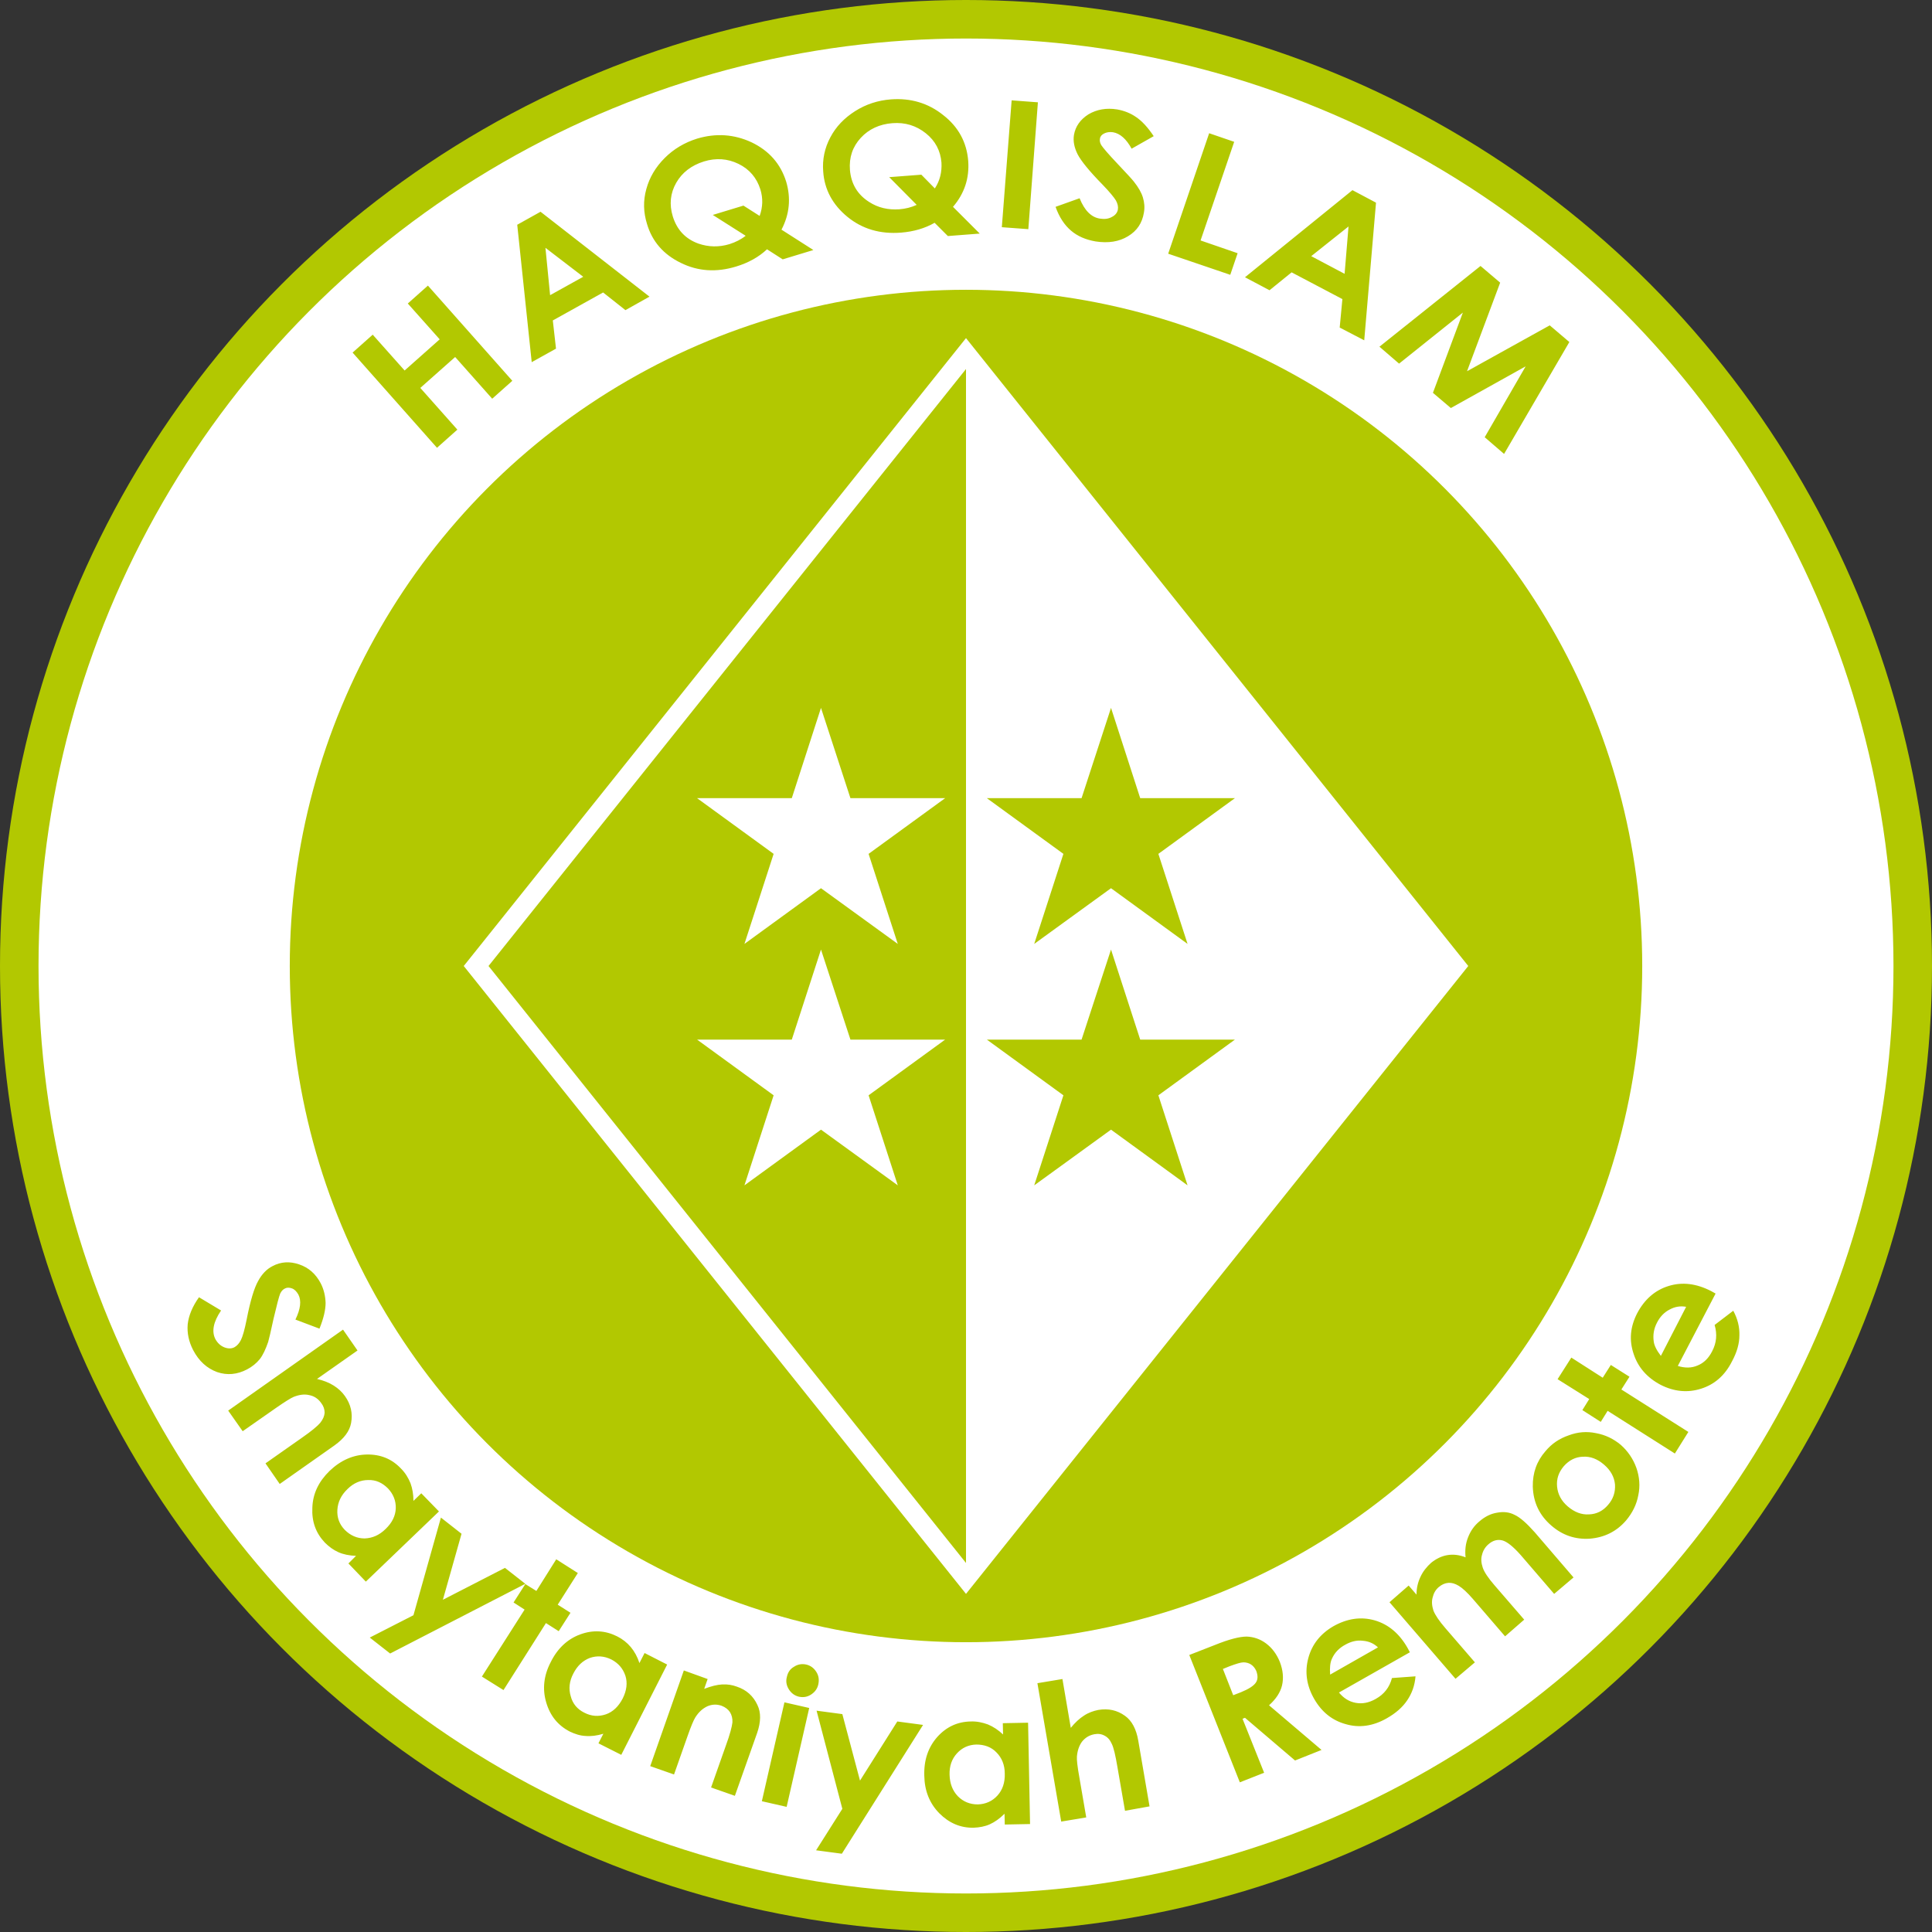 <?xml version="1.0" encoding="UTF-8" standalone="no"?>
<!-- Creator: CorelDRAW X7 -->

<svg
   xmlns:dc="http://purl.org/dc/elements/1.1/"
   xmlns:cc="http://creativecommons.org/ns#"
   xmlns:rdf="http://www.w3.org/1999/02/22-rdf-syntax-ns#"
   xmlns:svg="http://www.w3.org/2000/svg"
   xmlns="http://www.w3.org/2000/svg"
   xmlns:sodipodi="http://sodipodi.sourceforge.net/DTD/sodipodi-0.dtd"
   xmlns:inkscape="http://www.inkscape.org/namespaces/inkscape"
   xml:space="preserve"
   width="7.874in"
   height="7.874in"
   version="1.1"
   style="clip-rule:evenodd;fill-rule:evenodd;image-rendering:optimizeQuality;shape-rendering:geometricPrecision;text-rendering:geometricPrecision"
   viewBox="0 0 7874.001 7874.001"
   id="svg3911"
   inkscape:version="0.91 r13725"
   sodipodi:docname="Haqqislam - Remote 4 Shaytaniyah Remotes - [N3] [Vyo].svg"><rect x="0" y="0" width="7874.001" height="7874.001" fill="#333333" stroke="none"/><sodipodi:namedview
     pagecolor="#ffffff"
     bordercolor="#666666"
     borderopacity="1"
     objecttolerance="10"
     gridtolerance="10"
     guidetolerance="10"
     inkscape:pageopacity="0"
     inkscape:pageshadow="2"
     inkscape:window-width="640"
     inkscape:window-height="480"
     id="namedview3945"
     showgrid="false"
     inkscape:zoom="0.23838384"
     inkscape:cx="736.83001"
     inkscape:cy="849.33005"
     inkscape:window-x="0"
     inkscape:window-y="0"
     inkscape:window-maximized="0"
     inkscape:current-layer="svg3911" /><defs
     id="defs3913"><style
       type="text/css"
       id="style3915"><![CDATA[
    .fil3 {fill:none}
    .fil0 {fill:#B2C801}
    .fil1 {fill:white}
    .fil2 {fill:#B2C801;fill-rule:nonzero}
   ]]></style></defs><g
     id="Layer_x0020_1"
     transform="translate(3937,-7063)"><circle
       class="fil0"
       cy="11000"
       r="3937"
       id="circle3919"
       cx="0"
       style="fill:#b2c801" /><circle
       class="fil1"
       cy="11000"
       r="3780"
       id="circle3921"
       cx="0"
       style="fill:#ffffff" /><circle
       class="fil0"
       cy="11000"
       r="2756"
       id="circle3923"
       cx="0"
       style="fill:#b2c801" /><polygon
       class="fil1"
       points="-2047,11000 0,8441 2047,11000 0,13559 "
       id="polygon3925"
       style="fill:#ffffff" /><polygon
       class="fil0"
       points="0,8567 -1946,11000 0,13433 "
       id="polygon3927"
       style="fill:#b2c801" /><polygon
       class="fil0"
       points="784,10543 903,10910 591,10683 278,10910 397,10543 85,10316 471,10316 591,9948 710,10316 1096,10316 "
       id="polygon3929"
       style="fill:#b2c801" /><polygon
       class="fil0"
       points="784,11527 903,11894 591,11667 278,11894 397,11527 85,11300 471,11300 591,10933 710,11300 1096,11300 "
       id="polygon3931"
       style="fill:#b2c801" /><path
       class="fil2"
       d="m -2500,8500 82,-73 130,146 143,-127 -130,-146 82,-73 344,388 -82,73 -151,-170 -142,126 151,170 -83,74 -344,-388 z m 671,-521 95,-53 444,346 -98,55 -91,-72 -205,114 13,115 -99,55 -59,-560 z m 115,94 19,193 135,-75 -154,-118 z m 962,-74 130,83 -125,38 -64,-41 c -34,32 -76,55 -125,70 -81,25 -157,20 -227,-15 -70,-34 -116,-87 -137,-158 -15,-48 -16,-95 -3,-142 13,-48 38,-90 75,-127 37,-37 81,-63 132,-79 77,-23 151,-18 222,15 71,34 118,87 141,160 20,67 14,133 -19,196 z m -89,-56 c 13,-36 14,-72 3,-108 -15,-47 -44,-82 -89,-104 -45,-22 -92,-25 -141,-10 -51,16 -89,45 -113,87 -24,42 -29,88 -14,137 17,55 52,92 105,111 41,14 83,15 126,2 25,-8 47,-19 66,-34 l -134,-85 125,-38 66,42 z m 788,-37 109,109 -130,10 -54,-54 c -40,23 -86,36 -136,40 -86,7 -159,-15 -219,-64 -60,-49 -94,-111 -99,-185 -4,-49 6,-96 29,-139 23,-44 57,-79 101,-107 44,-28 93,-44 146,-48 80,-6 152,15 213,64 62,48 96,111 102,187 5,70 -15,132 -62,187 z m -74,-75 c 21,-32 29,-67 27,-105 -4,-49 -25,-89 -64,-120 -39,-31 -84,-45 -136,-41 -52,4 -96,24 -129,60 -33,36 -48,79 -44,131 5,57 31,100 78,130 37,24 78,33 123,30 26,-2 49,-8 71,-18 l -112,-113 131,-10 55,56 z m 313,-359 107,8 -39,517 -108,-8 40,-517 z m 579,146 -90,51 c -22,-40 -47,-62 -76,-67 -14,-2 -26,0 -36,5 -10,5 -16,12 -17,21 -2,8 0,17 5,26 7,11 30,38 68,78 36,38 58,62 65,71 19,24 31,45 37,65 6,20 8,40 4,62 -7,42 -28,74 -65,96 -36,22 -80,29 -132,21 -40,-7 -73,-21 -100,-44 -27,-23 -48,-55 -63,-97 l 98,-35 c 20,50 48,78 83,83 19,3 35,1 49,-7 14,-7 22,-18 24,-30 2,-12 -1,-24 -8,-37 -8,-13 -26,-35 -54,-64 -54,-55 -88,-97 -102,-124 -14,-28 -19,-54 -15,-79 6,-35 26,-63 59,-84 34,-20 73,-27 117,-20 28,5 54,15 77,31 24,16 48,42 72,78 z m 226,-12 102,35 -137,402 151,52 -30,88 -253,-86 167,-491 z m 584,232 96,51 -48,561 -100,-52 11,-116 -207,-109 -90,73 -100,-53 438,-355 z m -16,148 -152,121 136,72 16,-193 z m 538,161 80,68 -135,361 337,-187 80,68 -266,456 -79,-68 167,-289 -305,170 -73,-62 122,-327 -260,208 -80,-69 412,-329 z"
       id="path3933"
       inkscape:connector-curvature="0"
       style="fill:#b2c801;fill-rule:nonzero" /><circle
       class="fil3"
       cy="11000"
       r="3898"
       id="circle3935"
       cx="0"
       style="fill:none" /><path
       class="fil2"
       d="m -2635,12478 -98,-37 c 21,-43 25,-77 12,-102 -7,-12 -15,-21 -26,-25 -11,-4 -20,-4 -28,0 -9,4 -15,11 -20,21 -5,12 -14,47 -27,102 -11,52 -19,84 -22,95 -10,29 -21,53 -34,70 -14,17 -31,31 -52,42 -40,21 -81,25 -122,11 -41,-15 -74,-44 -98,-90 -18,-35 -25,-70 -22,-105 4,-35 19,-72 46,-110 l 90,54 c -32,47 -39,86 -23,117 9,16 21,27 36,33 15,6 29,6 41,0 11,-6 20,-16 27,-30 7,-14 15,-42 23,-82 15,-77 31,-130 47,-158 15,-28 35,-49 59,-61 34,-18 70,-20 108,-7 39,13 68,39 88,77 13,25 19,52 20,80 0,28 -8,63 -25,105 z m 96,4 59,85 -165,116 c 26,6 49,15 68,27 19,12 34,26 46,43 24,34 32,70 25,109 -6,34 -29,64 -68,92 l -223,157 -58,-84 148,-104 c 39,-27 64,-48 75,-61 11,-14 17,-27 18,-41 0,-14 -4,-27 -14,-40 -12,-17 -28,-28 -48,-32 -20,-5 -41,-2 -64,7 -12,5 -36,20 -72,45 l -136,95 -59,-84 468,-330 z m 319,667 72,74 -298,286 -71,-74 31,-31 c -28,-1 -52,-6 -72,-15 -20,-9 -38,-22 -55,-39 -37,-39 -54,-86 -51,-143 2,-57 26,-106 70,-149 46,-44 97,-66 152,-67 56,-1 102,18 139,57 18,18 30,38 39,60 8,22 12,46 12,72 l 32,-31 z m -136,-20 c -23,-23 -49,-35 -80,-34 -31,0 -60,12 -85,37 -26,25 -39,53 -41,84 -2,32 8,59 30,82 23,23 50,35 81,35 31,-1 60,-13 86,-39 26,-25 40,-53 41,-84 1,-30 -10,-58 -32,-81 z m 216,119 84,66 -76,269 253,-130 83,65 -551,284 -83,-65 178,-91 112,-398 z m 470,170 88,56 -82,129 52,33 -48,75 -52,-33 -173,273 -88,-55 174,-273 -45,-29 48,-75 45,28 81,-129 z m 360,382 92,47 -187,368 -93,-47 20,-39 c -26,8 -51,11 -73,9 -22,-1 -43,-8 -64,-18 -48,-25 -80,-64 -96,-119 -16,-54 -10,-109 18,-163 28,-57 69,-95 121,-114 52,-19 102,-16 150,8 22,11 41,26 56,44 15,18 27,40 35,65 l 21,-41 z m -136,26 c -29,-14 -58,-16 -87,-6 -29,11 -51,32 -67,63 -17,32 -20,63 -11,93 8,31 27,53 55,67 29,15 58,17 88,7 29,-10 52,-32 69,-65 16,-32 20,-63 11,-92 -10,-30 -29,-52 -58,-67 z m 296,45 97,35 -14,40 c 29,-11 53,-17 74,-18 21,-1 40,2 59,9 39,13 67,38 84,75 15,31 14,69 -1,113 l -91,257 -97,-34 60,-170 c 17,-46 25,-78 27,-95 1,-16 -3,-31 -10,-42 -8,-12 -19,-20 -34,-26 -20,-7 -39,-6 -58,2 -19,9 -35,23 -49,45 -7,11 -18,37 -32,77 l -55,156 -97,-34 137,-390 z m 499,-24 c 17,4 31,14 41,30 10,16 12,32 8,51 -4,18 -14,31 -29,41 -15,10 -32,13 -50,9 -17,-4 -31,-14 -41,-30 -10,-16 -13,-33 -8,-51 4,-18 13,-32 29,-41 15,-10 32,-13 50,-9 z m -89,154 101,23 -92,403 -101,-23 92,-403 z m 131,34 105,14 72,271 152,-241 105,14 -331,525 -105,-14 107,-169 -105,-400 z m 759,51 103,-2 8,413 -103,2 -1,-44 c -20,20 -40,34 -60,43 -20,9 -42,13 -66,14 -54,1 -100,-19 -140,-59 -40,-41 -60,-92 -61,-153 -2,-64 16,-116 53,-158 37,-41 82,-62 136,-63 25,-1 48,4 70,12 22,9 43,23 62,41 l -1,-46 z m -108,87 c -32,1 -58,13 -79,36 -21,23 -31,52 -30,87 1,36 12,65 34,88 22,22 49,33 81,33 32,-1 59,-13 80,-36 21,-23 31,-53 30,-89 0,-36 -12,-65 -34,-87 -21,-22 -49,-32 -82,-32 z m 249,-250 102,-17 34,199 c 17,-21 35,-38 54,-50 18,-12 38,-19 58,-23 41,-7 77,1 109,24 28,20 46,54 54,101 l 46,268 -100,18 -31,-179 c -8,-47 -15,-78 -23,-94 -7,-16 -17,-27 -29,-33 -12,-7 -27,-9 -42,-6 -21,4 -37,14 -50,30 -12,16 -19,37 -21,61 -1,13 2,41 10,85 l 28,163 -102,17 -97,-564 z m 619,-115 105,-41 c 57,-23 100,-34 129,-34 28,1 55,10 79,28 24,18 43,43 56,75 13,34 16,66 9,96 -7,29 -25,56 -53,81 l 214,182 -108,43 -204,-174 -10,4 88,220 -99,39 -206,-519 z m 179,164 31,-12 c 32,-13 52,-26 61,-39 9,-13 9,-29 2,-48 -5,-11 -12,-20 -21,-26 -9,-6 -20,-9 -31,-9 -11,0 -30,6 -57,16 l -27,11 42,107 z m 720,-175 -289,164 c 19,23 41,37 68,42 27,5 54,0 82,-16 34,-19 56,-47 66,-85 l 96,-7 c -3,38 -15,70 -34,98 -19,28 -46,52 -83,73 -56,32 -112,40 -167,24 -55,-15 -98,-49 -129,-103 -31,-54 -39,-110 -24,-166 15,-56 49,-99 102,-130 57,-32 113,-40 169,-24 55,16 100,53 134,113 l 9,17 z m -130,-20 c -17,-16 -37,-25 -62,-27 -24,-3 -48,3 -71,16 -26,14 -44,33 -55,58 -7,15 -9,37 -7,64 l 195,-111 z m 47,-184 78,-68 32,37 c 0,-27 6,-51 16,-72 10,-22 25,-41 44,-58 20,-16 42,-27 66,-31 24,-4 49,-1 74,9 -3,-29 0,-56 10,-81 10,-26 25,-48 47,-66 22,-19 46,-31 72,-35 26,-5 50,-2 71,9 22,10 49,34 82,71 l 158,184 -79,67 -136,-158 c -31,-35 -56,-55 -75,-60 -20,-5 -39,0 -57,16 -13,11 -22,26 -26,43 -5,16 -3,34 3,52 6,18 22,42 48,72 l 121,140 -78,68 -130,-151 c -24,-28 -44,-46 -59,-55 -15,-9 -29,-13 -42,-12 -14,1 -27,7 -39,17 -13,11 -21,25 -25,42 -5,17 -3,35 3,54 7,18 23,42 49,72 l 120,139 -79,67 -269,-312 z m 636,-616 c 25,-30 56,-51 94,-64 37,-14 74,-17 112,-9 38,7 71,23 101,48 29,26 50,57 63,93 13,37 16,75 8,112 -7,38 -24,72 -50,103 -39,45 -88,69 -147,74 -60,4 -112,-14 -157,-53 -49,-42 -74,-95 -76,-159 -1,-56 16,-104 52,-145 z m 74,62 c -21,25 -30,52 -27,83 3,31 17,58 44,81 27,23 56,34 86,32 31,-1 57,-14 78,-39 21,-24 30,-52 28,-83 -3,-31 -18,-58 -45,-81 -27,-23 -55,-34 -86,-32 -30,1 -56,14 -78,39 z m -25,-355 56,-88 128,82 33,-52 76,48 -33,52 273,173 -55,88 -274,-174 -28,45 -75,-48 28,-45 -129,-81 z m 644,-349 -154,295 c 29,9 56,9 81,-2 25,-10 45,-30 59,-58 18,-34 21,-70 10,-107 l 76,-58 c 18,33 26,67 25,100 0,34 -10,69 -30,106 -29,58 -72,95 -127,112 -54,17 -109,12 -164,-16 -55,-29 -92,-71 -110,-126 -19,-56 -14,-110 14,-165 30,-57 73,-95 129,-112 55,-17 113,-10 173,21 l 18,10 z m -120,54 c -23,-4 -45,-1 -67,11 -22,11 -39,29 -51,52 -14,26 -18,52 -14,79 2,16 12,36 29,58 l 103,-200 z"
       id="path3937"
       inkscape:connector-curvature="0"
       style="fill:#b2c801;fill-rule:nonzero" /><circle
       class="fil3"
       cy="11000"
       r="3898"
       id="circle3939"
       cx="0"
       style="fill:none" /><polygon
       class="fil1"
       points="-397,10543 -278,10910 -591,10683 -903,10910 -784,10543 -1096,10316 -710,10316 -591,9948 -471,10316 -85,10316 "
       id="polygon3941"
       style="fill:#ffffff" /><polygon
       class="fil1"
       points="-397,11527 -278,11894 -591,11667 -903,11894 -784,11527 -1096,11300 -710,11300 -591,10933 -471,11300 -85,11300 "
       id="polygon3943"
       style="fill:#ffffff" /></g></svg>